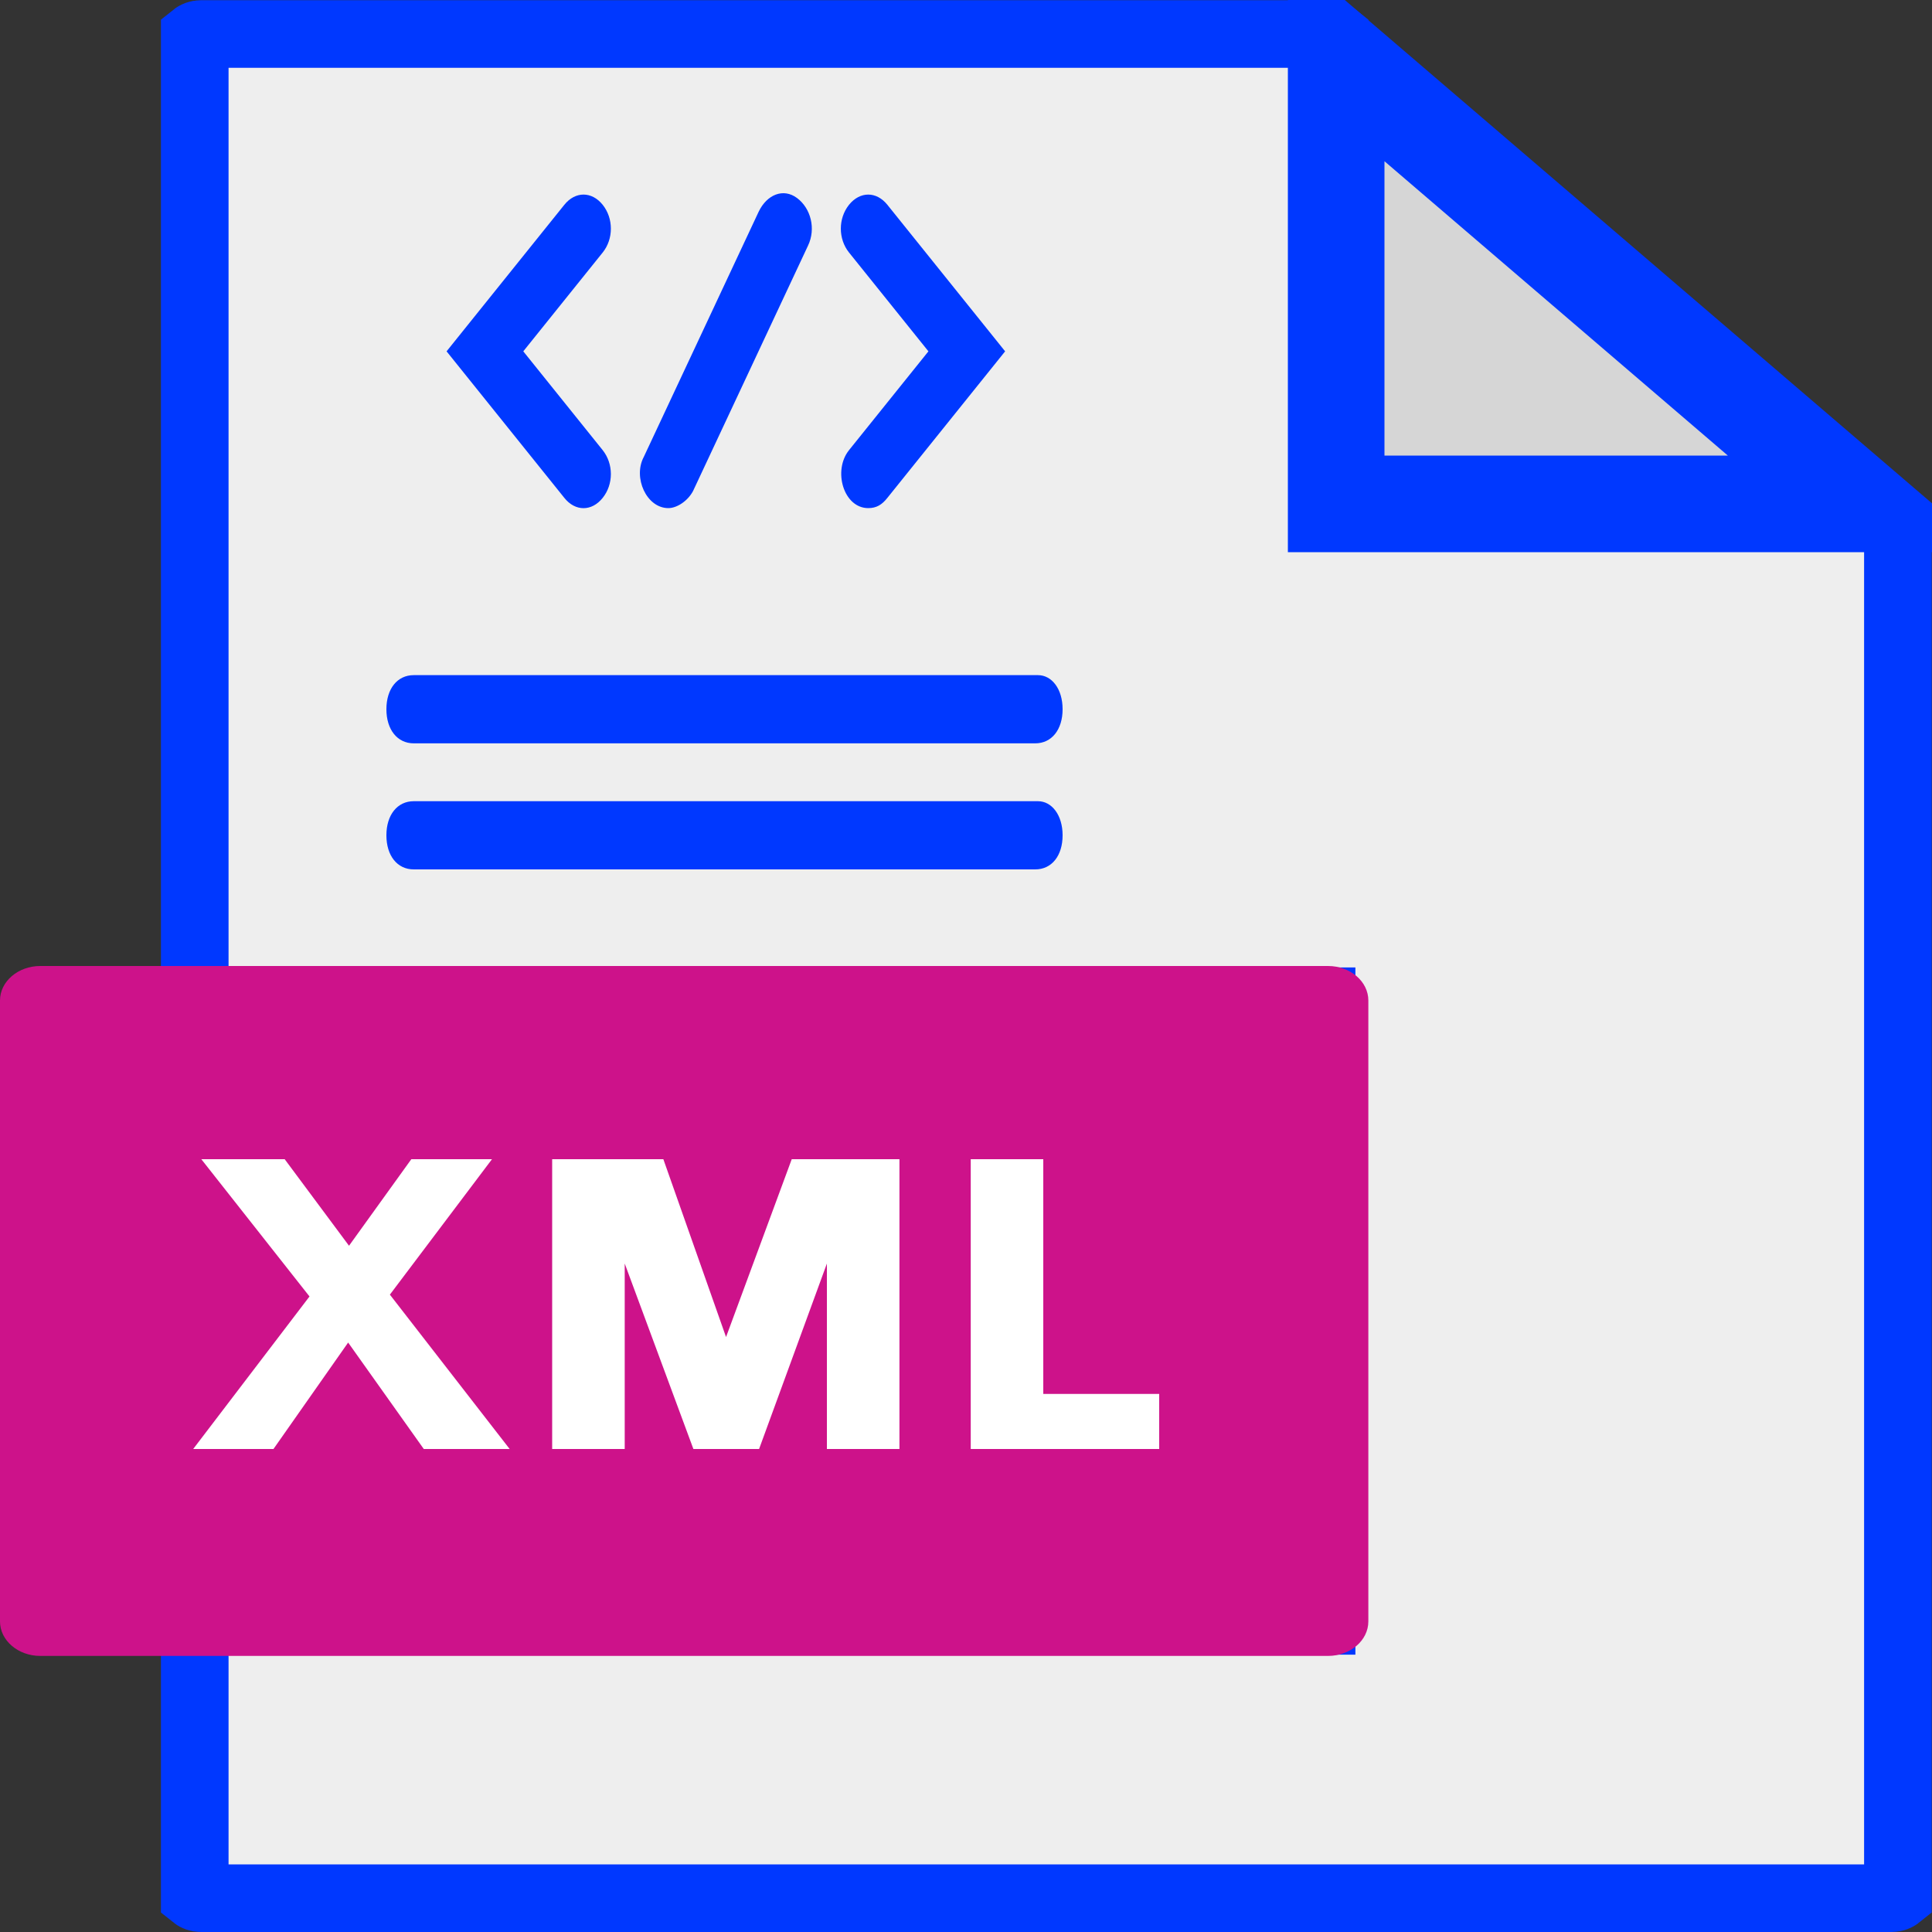 <svg width="20" height="20" viewBox="0 0 20 20" fill="none" xmlns="http://www.w3.org/2000/svg">
<rect x="0" y="0" width="20" height="20" fill="#333333" stroke="none"/>
<path d="M13.815 5.002V5.352H14.165H19.581C19.614 5.352 19.637 5.363 19.647 5.372V19.63C19.637 19.638 19.614 19.65 19.581 19.65H2.083C2.049 19.65 2.026 19.638 2.016 19.63V16.799C2.026 16.791 2.049 16.779 2.083 16.779H13.331H13.681V16.429V10.715V10.365H13.331H2.083C2.049 10.365 2.026 10.354 2.016 10.345V0.372C2.026 0.364 2.049 0.352 2.083 0.352H13.748C13.781 0.352 13.805 0.364 13.815 0.372V5.002Z" fill="#EEEEEE" stroke="#0038FF" stroke-width="0.7"/>
<path d="M6.239 5.154C6.352 5.013 6.352 4.802 6.239 4.66L5.417 3.637L6.239 2.614C6.352 2.473 6.352 2.261 6.239 2.12C6.126 1.979 5.955 1.979 5.842 2.12L4.623 3.637L5.842 5.154C5.955 5.296 6.126 5.296 6.239 5.154ZM8.988 5.26C9.073 5.26 9.13 5.225 9.186 5.154L10.405 3.637L9.186 2.12C9.073 1.979 8.903 1.979 8.789 2.12C8.676 2.261 8.676 2.473 8.789 2.614L9.611 3.637L8.789 4.66C8.619 4.872 8.733 5.26 8.988 5.26ZM6.919 5.26C7.004 5.26 7.117 5.19 7.174 5.084L8.364 2.544C8.449 2.367 8.393 2.156 8.251 2.05C8.109 1.944 7.939 2.014 7.854 2.191L6.664 4.731C6.551 4.943 6.692 5.26 6.919 5.26ZM10.745 6.989H4.283C4.113 6.989 4 7.13 4 7.342C4 7.553 4.113 7.695 4.283 7.695H10.717C10.887 7.695 11 7.553 11 7.342C11 7.13 10.887 6.989 10.745 6.989ZM10.745 8.294H4.283C4.113 8.294 4 8.436 4 8.647C4 8.859 4.113 9 4.283 9H10.717C10.887 9 11 8.859 11 8.647C11 8.436 10.887 8.294 10.745 8.294Z" fill="#0038FF"/>
<path d="M13.748 10H0.417C0.187 10 0 10.16 0 10.357V16.785C0 16.982 0.187 17.142 0.417 17.142H13.748C13.978 17.142 14.165 16.982 14.165 16.785V10.357C14.165 10.16 13.978 10 13.748 10Z" fill="#CD128A"/>
<path d="M2 15L3.204 13.421L2.084 12H2.947L3.613 12.896L4.258 12H5.093L4.036 13.402L5.276 15H4.387L3.604 13.898L2.831 15H2ZM5.716 15V12H6.867L7.516 13.841L8.196 12H9.311V15H8.56V13.08L7.858 15H7.178L6.467 13.08V15H5.716ZM10.049 15V12H10.8V14.43H12V15H10.049Z" fill="white"/>
<path d="M13.832 0.582L19.238 5.216H13.832V0.582Z" fill="#D6D6D6" stroke="#0038FF"/>
</svg>
